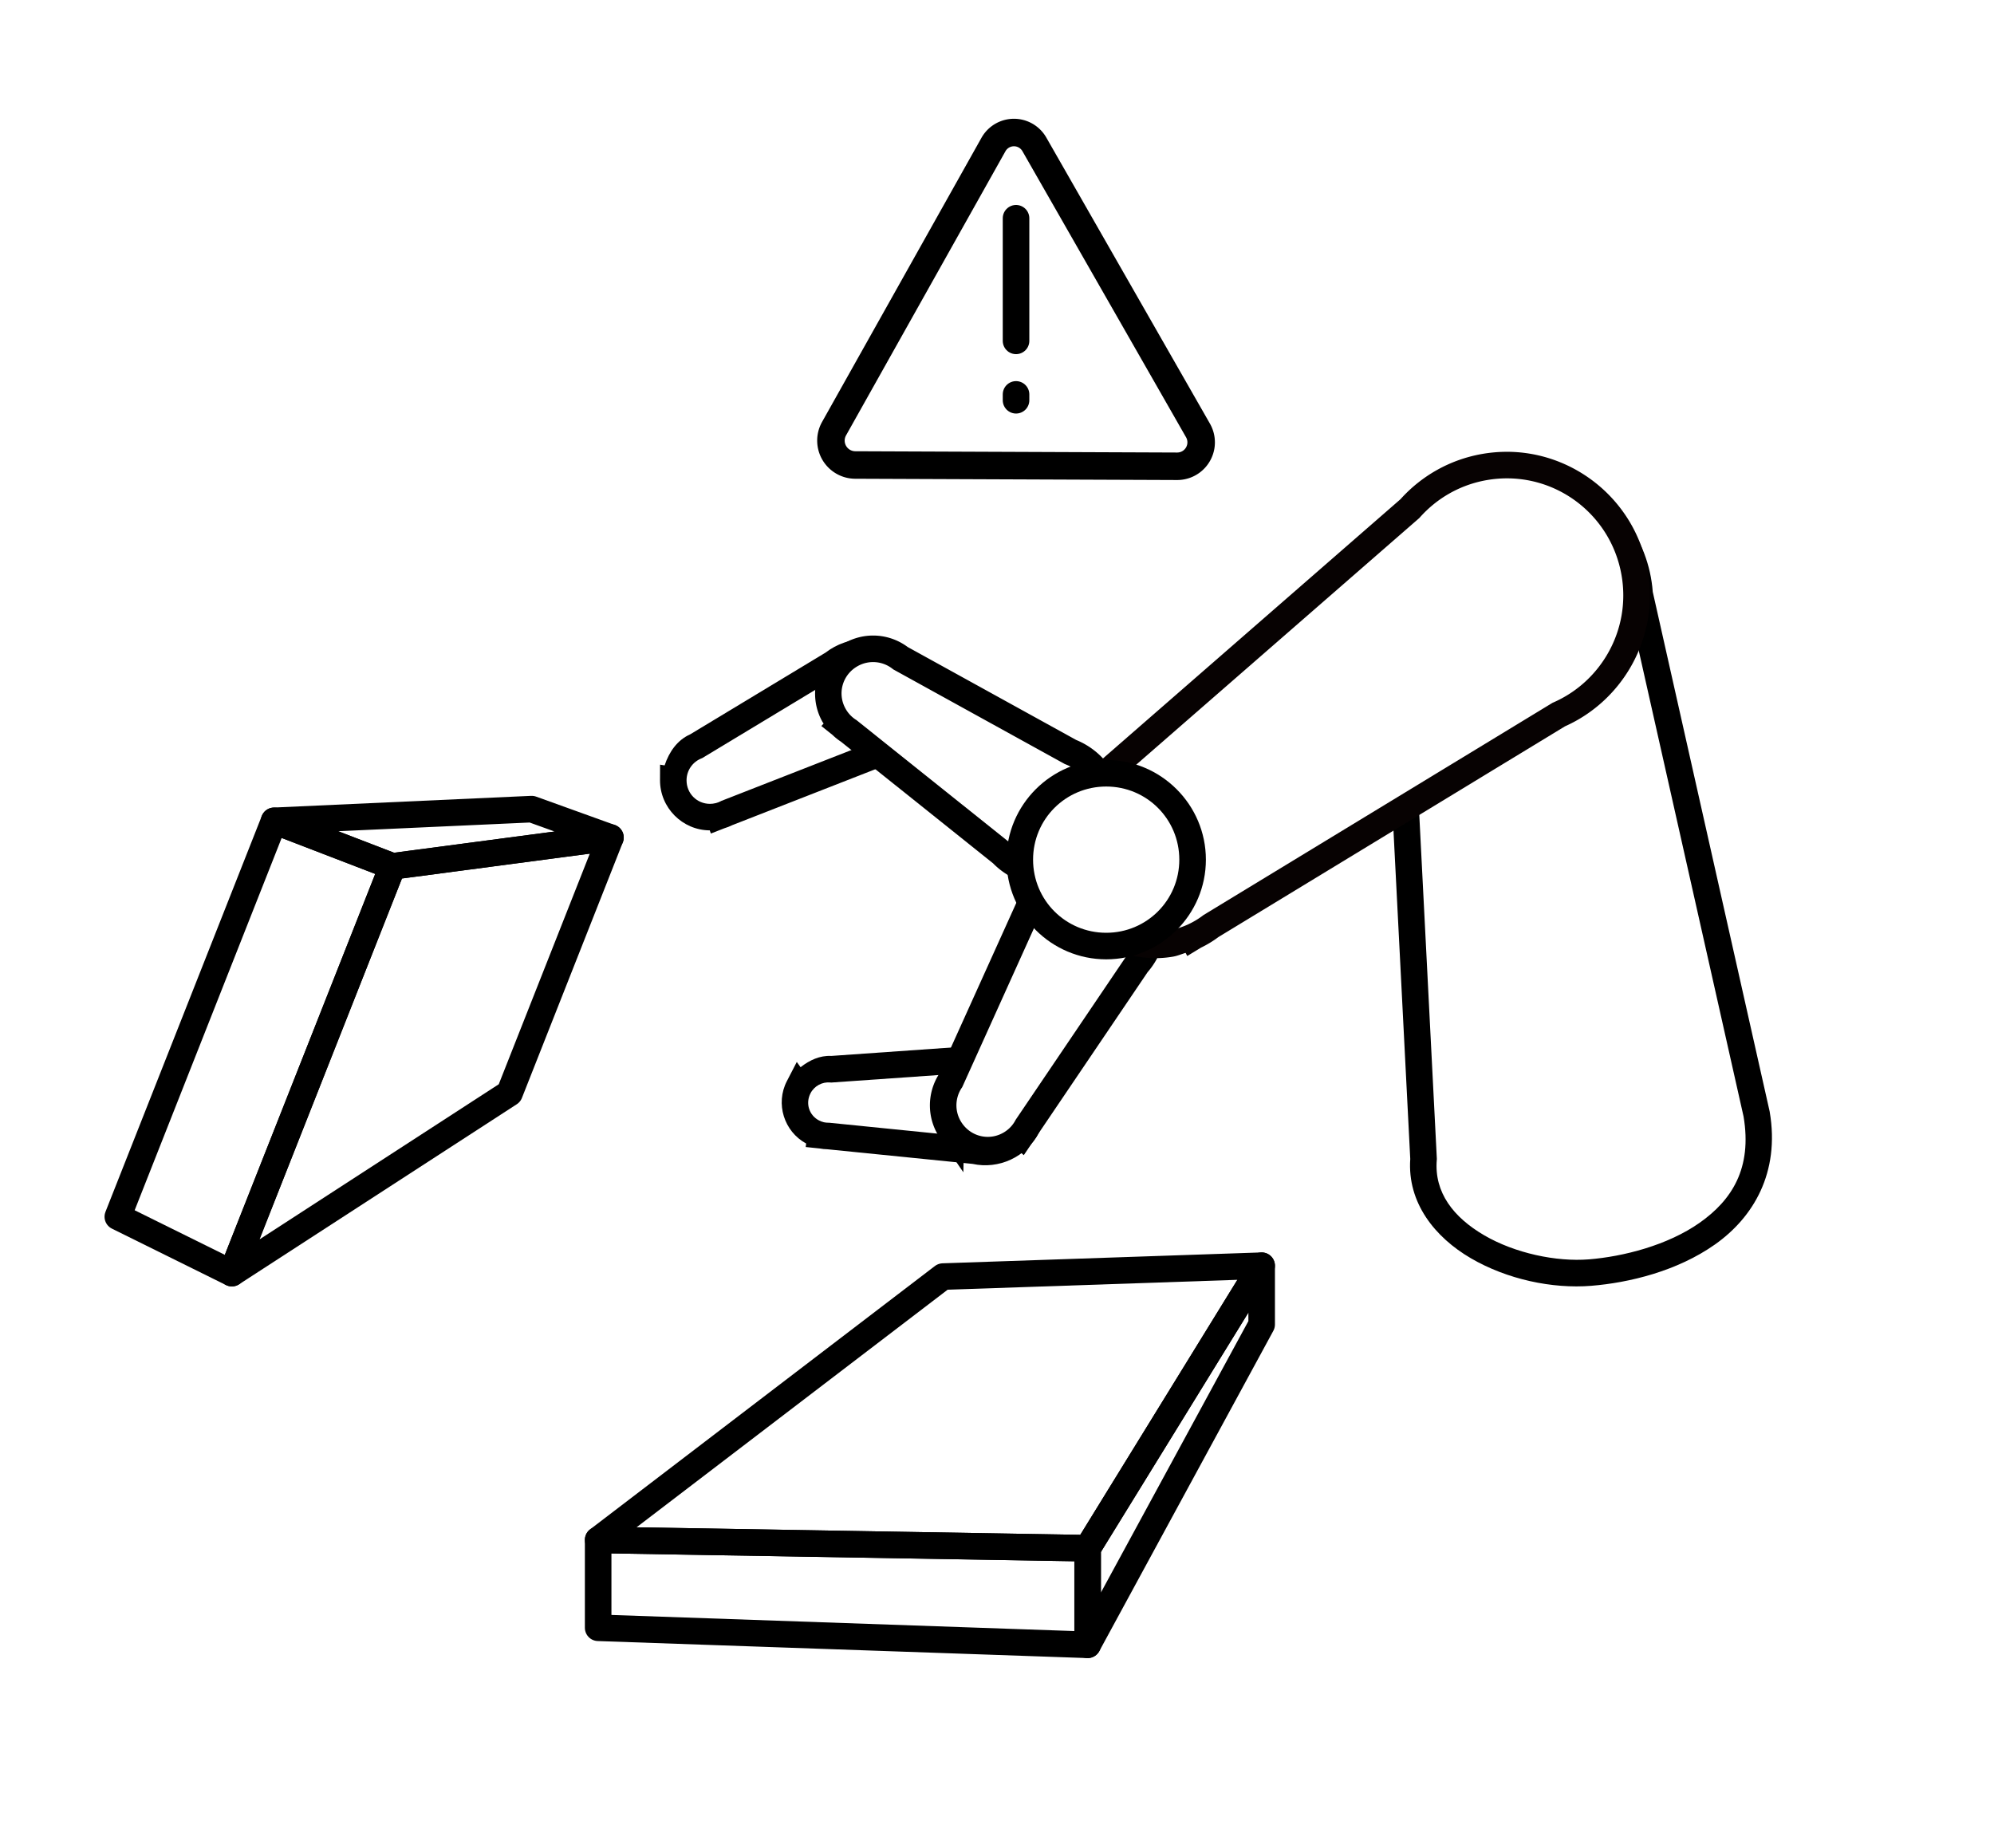 <?xml version="1.0" encoding="UTF-8" standalone="no"?>
<!-- Created with Inkscape (http://www.inkscape.org/) -->

<svg
   width="300"
   height="278"
   viewBox="0 0 79.375 73.554"
   version="1.1"
   id="svg5"
   xmlns="http://www.w3.org/2000/svg"
   xmlns:svg="http://www.w3.org/2000/svg">
  <defs
     id="defs2" />
  <g
     id="layer1"
     transform="matrix(0.52,0,0,0.52,-48.954,-11.296)"
     style="stroke-width:1.303;stroke-dasharray:none">
    <g
       id="g9744"
       transform="translate(1.248,8.339)"
       style="display:none;fill:#ade5ed;fill-opacity:1;stroke-width:2.034;stroke-dasharray:none">
      <path
         id="path1179"
         style="color:#000000;fill:#ade5ed;fill-opacity:1;stroke:#9f392e;stroke-width:2.034;stroke-dasharray:none;stroke-opacity:1"
         d="m 212.027,50.55 c -4.913,-1.649 -10.239,1.001 -11.888,5.914 -0.248,0.738 -0.398,1.486 -0.458,2.229 l -0.029,-5.8e-5 0.013,0.247 c -0.036,0.663 -0.002,1.321 0.1,1.964 l 2.103,41.189 c -0.491,5.902 7.264,9.156 12.753,8.713 5.489,-0.443 14.213,-3.486 12.748,-12.13 l -8.956,-39.809 c -0.233,-3.698 -2.657,-7.067 -6.385,-8.318 z" />
      <path
         id="path1179-5-2-7"
         style="color:#000000;fill:#ade5ed;fill-opacity:1;stroke:#9f392e;stroke-width:2.034;stroke-dasharray:none;stroke-opacity:1"
         d="m 144.436,73.11 c -0.006,1.556 1.249,2.822 2.801,2.827 0.233,6.65e-4 0.46,-0.027 0.677,-0.081 l 0.003,0.008 0.069,-0.027 c 0.192,-0.052 0.376,-0.125 0.549,-0.214 l 11.51,-4.5 c 1.724,-0.419 3.009,-1.975 3.016,-3.831 0.008,-2.182 -1.752,-3.959 -3.929,-3.965 -0.929,-0.003 -1.784,0.318 -2.46,0.855 l -10.472,6.321 c -1.029,0.417 -1.759,1.426 -1.763,2.607 z" />
      <path
         id="path1179-5-2-1-9"
         style="color:#000000;fill:#ade5ed;fill-opacity:1;stroke:#9f392e;stroke-width:2.034;stroke-dasharray:none;stroke-opacity:1"
         d="m 154.035,96.616 c -0.65,1.257 -0.159,2.802 1.096,3.449 0.189,0.097 0.384,0.168 0.581,0.215 l -0.001,0.008 0.067,0.007 c 0.177,0.037 0.356,0.055 0.533,0.054 l 11.182,1.127 c 1.569,0.375 3.254,-0.352 4.029,-1.852 0.911,-1.763 0.222,-3.931 -1.537,-4.838 -0.751,-0.387 -1.576,-0.482 -2.346,-0.327 l -11.097,0.777 c -1.006,-0.089 -2.015,0.426 -2.507,1.38 z" />
      <path
         id="path1179-5-2-1"
         style="color:#000000;fill:#ade5ed;fill-opacity:1;stroke:#9f392e;stroke-width:2.034;stroke-dasharray:none;stroke-opacity:1"
         d="m 165.693,99.935 c 1.066,1.56 3.193,1.962 4.748,0.897 0.234,-0.16 0.441,-0.344 0.621,-0.547 l 0.008,0.007 0.05,-0.074 c 0.156,-0.185 0.29,-0.383 0.401,-0.593 l 8.409,-12.429 c 1.435,-1.607 1.648,-4.047 0.376,-5.909 -1.495,-2.188 -4.479,-2.751 -6.66,-1.258 -0.93,0.637 -1.565,1.547 -1.871,2.55 l -6.115,13.535 c -0.742,1.126 -0.776,2.638 0.033,3.821 z" />
      <path
         id="path1179-5-2"
         style="color:#000000;fill:#ade5ed;fill-opacity:1;stroke:#9f392e;stroke-width:2.034;stroke-dasharray:none;stroke-opacity:1"
         d="m 158.027,63.507 c -1.64,0.938 -2.21,3.027 -1.272,4.661 0.141,0.246 0.308,0.467 0.496,0.663 l -0.007,0.008 0.07,0.056 c 0.172,0.17 0.359,0.319 0.559,0.447 l 11.72,9.371 c 1.487,1.558 3.903,1.965 5.86,0.845 2.3,-1.316 3.1,-4.246 1.785,-6.539 -0.561,-0.978 -1.417,-1.683 -2.393,-2.068 l -13.005,-7.174 c -1.063,-0.83 -2.567,-0.983 -3.812,-0.271 z" />
      <path
         id="path1179-5"
         style="color:#000000;fill:#ade5ed;fill-opacity:1;stroke:#9f392e;stroke-width:2.034;stroke-dasharray:none;stroke-opacity:1"
         d="m 174.334,79.818 c 0.663,3.865 4.33,6.462 8.184,5.798 0.579,-0.1 1.13,-0.268 1.645,-0.495 l 0.01,0.02 0.159,-0.097 c 0.453,-0.214 0.878,-0.473 1.269,-0.771 L 212.214,68.09 c 4.097,-1.791 6.609,-6.212 5.818,-10.824 -0.93,-5.421 -6.073,-9.065 -11.479,-8.133 -2.307,0.398 -4.29,1.565 -5.735,3.194 l -23.243,20.252 c -2.374,1.482 -3.744,4.306 -3.241,7.239 z" />
      <circle
         style="fill:#ade5ed;fill-opacity:1;stroke:#9f392e;stroke-width:2.034;stroke-dasharray:none;stroke-opacity:1"
         id="path1494"
         cx="177.575"
         cy="79.193"
         r="6.614" />
    </g>
    <g
       id="g9744-8"
       transform="translate(1.248,8.339)"
       style="fill:#ade5ed;fill-opacity:1;stroke-width:2.034;stroke-dasharray:none">
      <path
         id="path16582"
         style="color:#000000;fill:#000000;fill-opacity:1;stroke-width:2.034;stroke-dasharray:none;-inkscape-stroke:none"
         d="m 209.57,49.078 c 4.186,0.568 7.709,3.793 8.463,8.187 0.235,1.368 0.176,2.718 -0.125,3.988 l 8.459,37.603 c 0.668,3.967 -0.896,6.393 -3.352,8.128 -2.458,1.737 -5.875,2.596 -8.476,2.807 -2.507,0.203 -5.67,-0.467 -8.024,-1.84 -2.354,-1.374 -3.84,-3.278 -3.633,-5.773 l 0.006,-0.069 -1.404,-27.495 -1.975,1.202 1.343,26.289 c -0.234,3.36 1.892,5.999 4.638,7.601 2.773,1.618 6.232,2.352 9.213,2.111 2.887,-0.233 6.577,-1.116 9.486,-3.172 2.91,-2.056 4.973,-5.472 4.181,-10.141 l -0.004,-0.027 -8.95,-39.785 c -0.299,-4.058 -2.978,-7.736 -7.065,-9.107 -0.108,-0.036 -0.216,-0.009 -0.324,-0.042 -0.815,-0.245 -1.639,-0.407 -2.456,-0.467 z" />
      <path
         id="path16588"
         style="color:#000000;display:inline;fill:#000000;fill-opacity:1;stroke-width:2.034;stroke-dasharray:none;-inkscape-stroke:none"
         d="m 159.134,62.31 c -1.138,-0.003 -2.197,0.382 -3.037,1.03 l -10.37,6.261 c -0.984,0.437 -1.611,1.342 -1.955,2.376 l -0.348,-0.055 -0.004,1.184 c -0.008,2.102 1.707,3.835 3.807,3.845 l 0.085,0.242 1.03,-0.402 c 0.208,-0.062 0.411,-0.142 0.603,-0.237 l 11.417,-4.463 c 0.229,-0.06 0.451,-0.135 0.665,-0.225 l -1.863,-1.491 -11.049,4.32 -0.049,0.026 c -0.11,0.057 -0.226,0.104 -0.349,0.137 l -0.015,0.004 -0.032,0.007 c -0.138,0.034 -0.281,0.052 -0.431,0.052 -1,-0.003 -1.792,-0.801 -1.788,-1.808 0.003,-0.764 0.475,-1.403 1.129,-1.667 l 0.074,-0.03 9.789,-5.91 c 0.242,-0.815 0.786,-1.542 1.582,-1.998 0.544,-0.311 1.138,-0.457 1.723,-0.453 0.752,0.005 1.49,0.257 2.088,0.724 l 1.429,0.789 c -0.885,-1.351 -2.408,-2.251 -4.133,-2.256 z" />
      <path
         id="path16594"
         style="color:#000000;fill:#000000;fill-opacity:1;stroke-width:2.034;stroke-dasharray:none;-inkscape-stroke:none"
         d="m 166.843,93.496 -10.313,0.723 c -0.87,-0.045 -1.663,0.323 -2.351,0.863 l -0.289,-0.402 -0.76,1.469 c -0.89,1.722 -0.219,3.855 1.477,4.775 l -0.034,0.268 1.064,0.111 c 0.196,0.037 0.394,0.057 0.592,0.061 l 11.112,1.119 c 1.994,0.437 4.108,-0.503 5.084,-2.391 0.417,-0.806 0.569,-1.682 0.491,-2.529 l -1.394,2.062 c -0.111,0.209 -0.245,0.408 -0.4,0.593 l -0.051,0.074 -0.008,-0.007 c -0.18,0.203 -0.388,0.386 -0.622,0.546 -1.424,0.976 -3.329,0.719 -4.458,-0.53 l -9.624,-0.969 h -0.053 c -0.104,5.88e-4 -0.211,-0.009 -0.317,-0.031 h -0.004 l -0.039,-0.01 c -0.119,-0.028 -0.235,-0.072 -0.35,-0.131 -0.763,-0.393 -1.055,-1.307 -0.658,-2.076 2.3e-4,-4.43e-4 -2.3e-4,-0.002 0,-0.002 0.302,-0.583 0.911,-0.886 1.514,-0.832 l 0.08,0.006 9.359,-0.655 z" />
      <path
         id="path16600"
         style="color:#000000;display:inline;fill:#000000;fill-opacity:1;stroke-width:2.034;stroke-dasharray:none;-inkscape-stroke:none"
         d="m 171.268,81.179 c -0.182,0.33 -0.329,0.676 -0.442,1.032 L 164.76,95.638 c -0.913,1.454 -0.93,3.371 0.093,4.869 3.7e-4,5.5e-4 -3.8e-4,9.9e-4 0,0.002 l 1.787,2.616 0.026,-1.174 c 1.375,0.639 3.017,0.631 4.35,-0.282 0.016,-0.011 0.027,-0.026 0.043,-0.037 l 0.209,0.184 0.67,-0.993 c 0.165,-0.201 0.31,-0.415 0.435,-0.639 l 8.373,-12.378 c 0.938,-1.083 1.426,-2.463 1.415,-3.857 a 6.614,6.614 0 0 1 -2.298,1.442 c -0.161,0.408 -0.391,0.79 -0.691,1.126 l -0.045,0.051 -8.476,12.531 -0.026,0.048 c -0.078,0.146 -0.172,0.286 -0.281,0.415 l -0.036,0.042 -0.006,0.006 c -0.126,0.142 -0.27,0.269 -0.435,0.382 -1.099,0.753 -2.578,0.476 -3.334,-0.631 -0.574,-0.84 -0.543,-1.899 -0.024,-2.687 l 0.046,-0.067 5.951,-13.178 a 6.614,6.614 0 0 1 -1.237,-2.25 z" />
      <path
         id="path16606"
         style="color:#000000;display:inline;fill:#000000;fill-opacity:1;stroke-width:2.034;stroke-dasharray:none;-inkscape-stroke:none"
         d="m 159.754,62.037 c -0.733,-0.004 -1.476,0.175 -2.158,0.548 l -0.038,0.018 -0.037,0.022 c -2.116,1.211 -2.861,3.935 -1.649,6.048 0.021,0.036 0.051,0.063 0.072,0.098 l -0.172,0.193 0.862,0.69 c 0.198,0.191 0.412,0.361 0.639,0.51 l 11.639,9.307 c 0.647,0.66 1.433,1.142 2.282,1.429 a 6.614,6.614 0 0 1 -0.234,-1.708 6.614,6.614 0 0 1 0.034,-0.631 c -0.24,-0.156 -0.465,-0.339 -0.666,-0.55 l -0.047,-0.049 -11.816,-9.448 -0.045,-0.029 c -0.14,-0.089 -0.271,-0.194 -0.391,-0.313 l -0.039,-0.039 -0.006,-0.006 c -0.131,-0.137 -0.248,-0.293 -0.348,-0.467 -0.663,-1.156 -0.266,-2.607 0.897,-3.272 0.441,-0.253 0.926,-0.35 1.392,-0.312 0.467,0.038 0.915,0.211 1.287,0.502 l 0.065,0.051 13.132,7.245 0.061,0.023 c 0.51,0.201 0.975,0.513 1.361,0.924 a 6.614,6.614 0 0 1 1.744,-0.243 6.614,6.614 0 0 1 0.593,0.028 c -0.017,-0.03 -0.032,-0.061 -0.049,-0.09 -0.665,-1.16 -1.681,-2.01 -2.834,-2.482 l -12.902,-7.117 c -0.675,-0.502 -1.476,-0.802 -2.305,-0.867 -0.108,-0.009 -0.215,-0.012 -0.324,-0.013 z" />
      <path
         id="path16612"
         style="color:#000000;display:inline;fill:#070202;fill-opacity:1;stroke-width:2.034;stroke-dasharray:none;-inkscape-stroke:none"
         d="m 208.043,47.973 c -0.549,0.01 -1.105,0.062 -1.663,0.158 -2.514,0.434 -4.689,1.703 -6.276,3.469 l -23.156,20.177 c -0.501,0.322 -0.962,0.696 -1.375,1.114 a 6.614,6.614 0 0 1 0.017,-0.004 6.614,6.614 0 0 1 0.852,-0.202 6.614,6.614 0 0 1 0.233,-0.037 6.614,6.614 0 0 1 0.899,-0.07 6.614,6.614 0 0 1 0.674,0.036 6.614,6.614 0 0 1 0.032,0.003 6.614,6.614 0 0 1 10e-4,0 6.614,6.614 0 0 1 0.673,0.108 L 201.535,53.05 201.58,53.002 c 1.298,-1.463 3.072,-2.509 5.146,-2.867 4.862,-0.839 9.466,2.423 10.303,7.303 0.712,4.152 -1.549,8.115 -5.223,9.721 l -0.063,0.028 -26.716,16.246 -0.043,0.032 c -0.334,0.255 -0.698,0.476 -1.086,0.659 l -0.049,0.024 -0.006,0.004 -0.089,0.039 c -0.441,0.194 -0.913,0.338 -1.41,0.424 -0.376,0.065 -0.749,0.089 -1.116,0.084 a 6.614,6.614 0 0 1 -0.006,0.003 6.614,6.614 0 0 1 -0.817,0.464 6.614,6.614 0 0 1 -1.737,0.543 6.614,6.614 0 0 1 -0.138,0.022 6.614,6.614 0 0 1 -0.859,0.073 6.614,6.614 0 0 1 -0.013,9.93e-4 c 1.487,0.796 3.233,1.124 5.032,0.813 0.339,-0.058 0.643,-0.191 0.964,-0.289 l 0.127,0.239 1.061,-0.644 c 0.471,-0.228 0.915,-0.498 1.327,-0.807 l 26.529,-16.131 c 4.474,-1.997 7.203,-6.849 6.338,-11.893 -0.927,-5.403 -5.681,-9.217 -10.992,-9.121 z" />
      <path
         style="color:#000000;display:inline;fill:#000000;fill-opacity:1;stroke-width:2.034;stroke-dasharray:none;-inkscape-stroke:none"
         d="m 177.576,71.562 c -4.203,0 -7.633,3.428 -7.633,7.631 0,4.203 3.43,7.631 7.633,7.631 4.203,0 7.631,-3.428 7.631,-7.631 0,-4.203 -3.428,-7.631 -7.631,-7.631 z m 0,2.033 c 3.103,0 5.596,2.494 5.596,5.598 0,3.103 -2.492,5.598 -5.596,5.598 -3.103,0 -5.598,-2.494 -5.598,-5.598 0,-3.103 2.494,-5.598 5.598,-5.598 z"
         id="path16618" />
    </g>
    <g
       id="g9827-2"
       style="fill:none;fill-opacity:1;stroke:#000000;stroke-width:2.034;stroke-dasharray:none;stroke-opacity:1">
      <path
         id="path9839-3"
         style="display:none;fill:none;fill-rule:evenodd;stroke:#000000;stroke-width:2.034;stroke-linejoin:round;stroke-dasharray:none;stroke-opacity:1"
         d="m 134.842,83.663 6.033,2.174 -7.724,19.565 -5.901,-2.506 z"
         points="140.874,85.837 133.15,105.402 127.248,102.896 134.842,83.663 " />
      <path
         id="path9837-7"
         style="display:none;fill:none;fill-rule:evenodd;stroke:#000000;stroke-width:2.034;stroke-linejoin:round;stroke-dasharray:none;stroke-opacity:1"
         d="m 103.162,114.868 8.731,4.318 21.257,-13.784 -5.901,-2.506 z"
         points="111.893,119.186 133.15,105.402 127.248,102.896 103.162,114.868 " />
      <path
         id="path9831-2"
         style="display:inline;fill:none;fill-opacity:1;fill-rule:evenodd;stroke:#000000;stroke-width:2.034;stroke-linejoin:round;stroke-dasharray:none;stroke-opacity:1"
         d="m 115.128,84.56 9.06,3.485 16.686,-2.207 -6.033,-2.174 z"
         points="124.188,88.045 140.874,85.837 134.842,83.663 115.128,84.56 "
         transform="translate(-1.2853551e-6)" />
      <path
         id="path9835-5"
         style="display:inline;fill:none;fill-rule:evenodd;stroke:#000000;stroke-width:2.034;stroke-linejoin:round;stroke-dasharray:none;stroke-opacity:1"
         d="m 124.188,88.045 -12.295,31.141 21.257,-13.784 7.724,-19.565 z"
         points="111.893,119.186 133.15,105.402 140.874,85.837 124.188,88.045 " />
      <path
         id="path9833-9"
         style="display:inline;fill:none;fill-rule:evenodd;stroke:#000000;stroke-width:2.034;stroke-linejoin:round;stroke-dasharray:none;stroke-opacity:1"
         d="m 115.128,84.56 9.06,3.485 -12.295,31.141 -8.731,-4.318 z"
         points="124.188,88.045 111.893,119.186 103.162,114.868 115.128,84.56 " />
    </g>
    <g
       id="g14614"
       style="font-variation-settings:normal;opacity:1;fill:none;fill-opacity:1;fill-rule:evenodd;stroke:#000000;stroke-width:2.033;stroke-linecap:butt;stroke-linejoin:round;stroke-miterlimit:4;stroke-dasharray:none;stroke-dashoffset:0;stroke-opacity:1;stop-color:#000000;stop-opacity:1">
      <path
         id="path14626"
         style="font-variation-settings:normal;display:none;opacity:1;fill:none;fill-opacity:1;fill-rule:evenodd;stroke:#000000;stroke-width:2.033;stroke-linecap:butt;stroke-linejoin:round;stroke-miterlimit:4;stroke-dasharray:none;stroke-dashoffset:0;stroke-opacity:1;stop-color:#000000;stop-opacity:1"
         d="m 166.327,119.45 24.398,-0.833 v 4.5 l -24.398,0.576 z"
         points="190.725,118.617 190.725,123.116 166.327,123.693 166.327,119.45 " />
      <path
         id="path14616"
         style="font-variation-settings:normal;display:none;opacity:1;fill:none;fill-opacity:1;fill-rule:evenodd;stroke:#000000;stroke-width:2.033;stroke-linecap:butt;stroke-linejoin:round;stroke-miterlimit:4;stroke-dasharray:none;stroke-dashoffset:0;stroke-opacity:1;stop-color:#000000;stop-opacity:1"
         d="m 139.932,139.609 v 6.726 l 26.395,-22.642 v -4.243 z"
         points="139.932,146.335 166.327,123.693 166.327,119.45 139.932,139.609 " />
      <path
         id="path14624"
         style="font-variation-settings:normal;display:none;opacity:1;fill:none;fill-opacity:1;fill-rule:evenodd;stroke:#000000;stroke-width:2.033;stroke-linecap:butt;stroke-linejoin:round;stroke-miterlimit:4;stroke-dasharray:none;stroke-dashoffset:0;stroke-opacity:1;stop-color:#000000;stop-opacity:1"
         d="m 139.932,146.335 37.47,1.304 13.323,-24.522 -24.398,0.576 z"
         points="177.402,147.639 190.725,123.116 166.327,123.693 139.932,146.335 " />
      <path
         id="path14618"
         style="font-variation-settings:normal;display:inline;opacity:1;fill:none;fill-opacity:1;fill-rule:evenodd;stroke:#000000;stroke-width:2.033;stroke-linecap:butt;stroke-linejoin:round;stroke-miterlimit:4;stroke-dasharray:none;stroke-dashoffset:0;stroke-opacity:1;stop-color:#000000;stop-opacity:1"
         d="m 139.932,139.609 37.47,0.635 13.323,-21.627 -24.398,0.833 z"
         points="177.402,140.244 190.725,118.617 166.327,119.45 139.932,139.609 " />
      <path
         id="path14622"
         style="font-variation-settings:normal;display:inline;opacity:1;fill:none;fill-opacity:1;fill-rule:evenodd;stroke:#000000;stroke-width:2.033;stroke-linecap:butt;stroke-linejoin:round;stroke-miterlimit:4;stroke-dasharray:none;stroke-dashoffset:0;stroke-opacity:1;stop-color:#000000;stop-opacity:1"
         d="m 177.402,140.244 v 7.395 l 13.323,-24.522 v -4.5 z"
         points="177.402,147.639 190.725,123.116 190.725,118.617 177.402,140.244 " />
      <path
         id="path14620"
         style="font-variation-settings:normal;display:inline;opacity:1;fill:none;fill-opacity:1;fill-rule:evenodd;stroke:#000000;stroke-width:2.033;stroke-linecap:butt;stroke-linejoin:round;stroke-miterlimit:4;stroke-dasharray:none;stroke-dashoffset:0;stroke-opacity:1;stop-color:#000000;stop-opacity:1"
         d="m 139.932,139.609 37.47,0.635 v 7.395 l -37.47,-1.304 z"
         points="177.402,140.244 177.402,147.639 139.932,146.335 139.932,139.609 " />
    </g>
    <path
       style="fill:none;stroke:#000000;stroke-width:2.105;stroke-linecap:butt;stroke-linejoin:miter;stroke-dasharray:none;stroke-opacity:1"
       d="m 159.612,57.32 24.64,0.098 a 1.833,1.833 120.23 0 0 1.599,-2.743 L 173.324,32.773 a 1.799,1.799 179.763 0 0 -3.13,0.013 L 157.991,54.538 a 1.868,1.868 59.761 0 0 1.621,2.782 z"
       id="path14800" />
    <path
       style="fill:none;stroke:#000000;stroke-width:2.034;stroke-linecap:round;stroke-linejoin:miter;stroke-dasharray:none;stroke-opacity:1"
       d="m 171.922,38.431 v 9.386"
       id="path14942" />
    <path
       style="fill:none;stroke:#000000;stroke-width:2.034;stroke-linecap:round;stroke-linejoin:miter;stroke-dasharray:none;stroke-opacity:1"
       d="m 171.922,51.916 v 0.448"
       id="path14998" />
  </g>
</svg>
